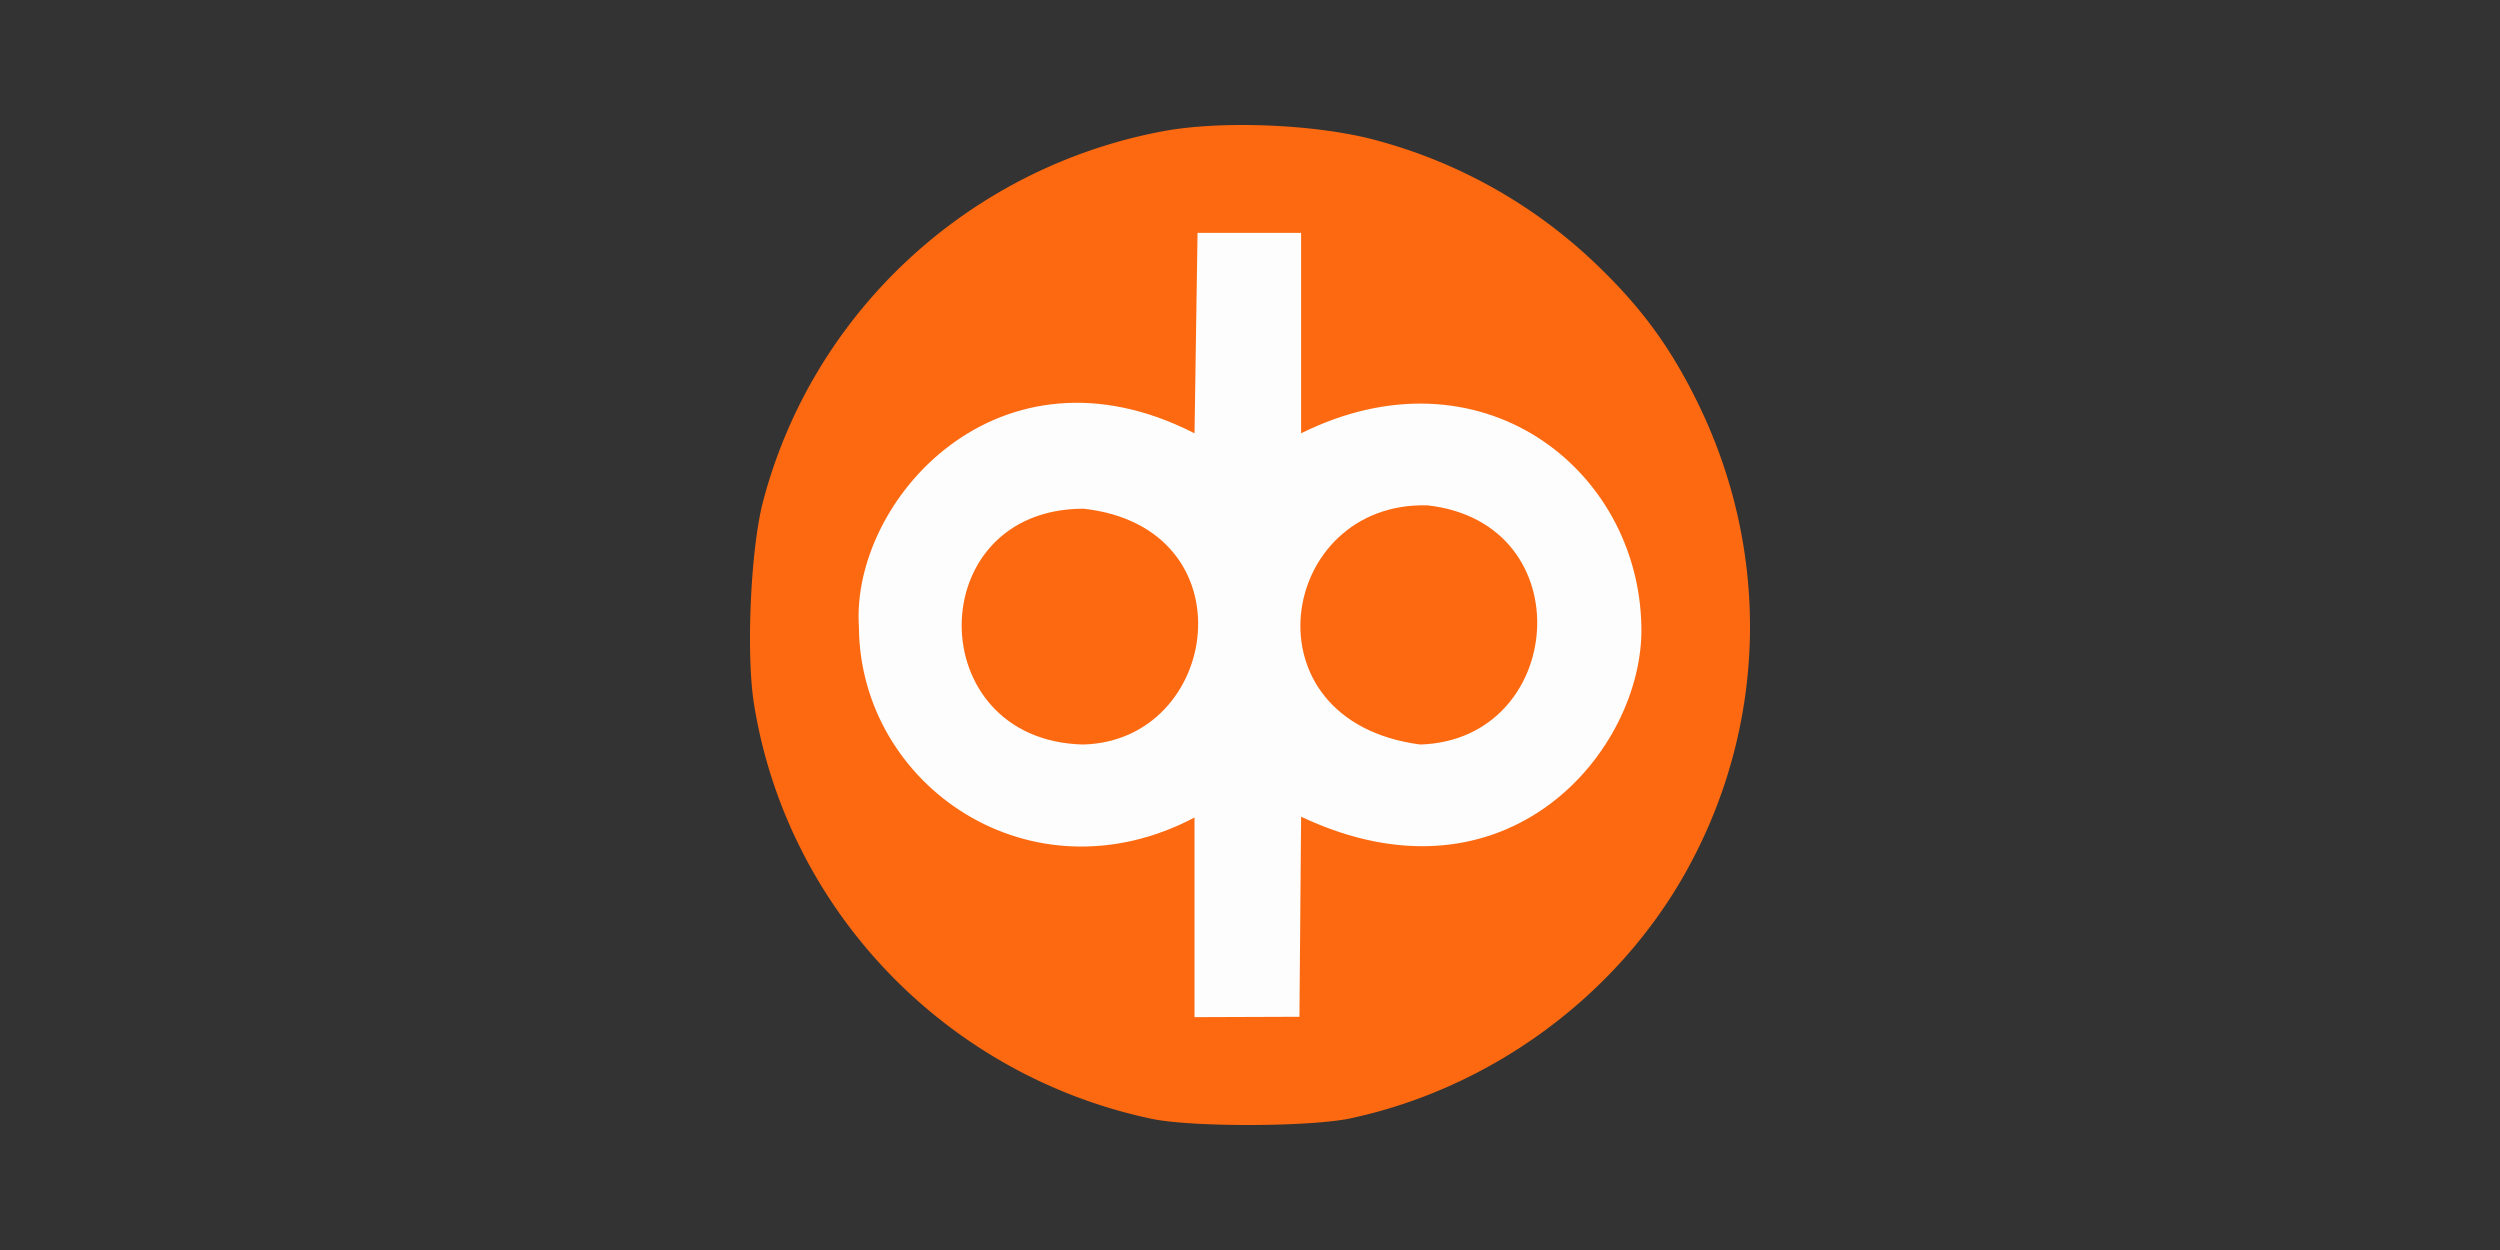 <svg width="120" height="60" xmlns="http://www.w3.org/2000/svg"><rect width="100%" height="100%" fill="#333333" stroke="none"/><g fill="none" fill-rule="evenodd" opacity=".99"><path d="M64.833 53.679c6.754-1.45 12.762-5.867 16.093-11.833 3.897-6.98 4.1-15.333.545-22.551-1.315-2.672-2.718-4.577-4.905-6.661a24.363 24.363 0 00-10.58-5.92c-2.852-.758-7.366-.94-10.178-.412-9.321 1.753-16.816 8.707-19.19 17.805-.588 2.259-.81 7.274-.428 9.669 1.577 9.878 9.205 17.841 19.09 19.927 1.927.407 7.61.392 9.553-.024z" fill="#FF6A10"/><path d="M57.337 20.798c-9.406-4.804-16.51 3.24-16.109 9.288.041 7.631 8.257 13.288 16.109 9.155v9.582l5.036-.018.08-9.603c9.9 4.669 16.45-3.207 16.333-9.113-.121-7.62-7.749-13.55-16.333-9.291v-9.621h-4.971l-.145 9.62zm-5.323 3.62c8.056.901 6.574 11.162-.03 11.318-7.78-.192-7.76-11.32.03-11.318zm16.513-.16c7.493.842 6.625 11.27-.356 11.478-8.568-1.122-6.821-11.684.356-11.479z" fill="#FFF"/></g></svg>